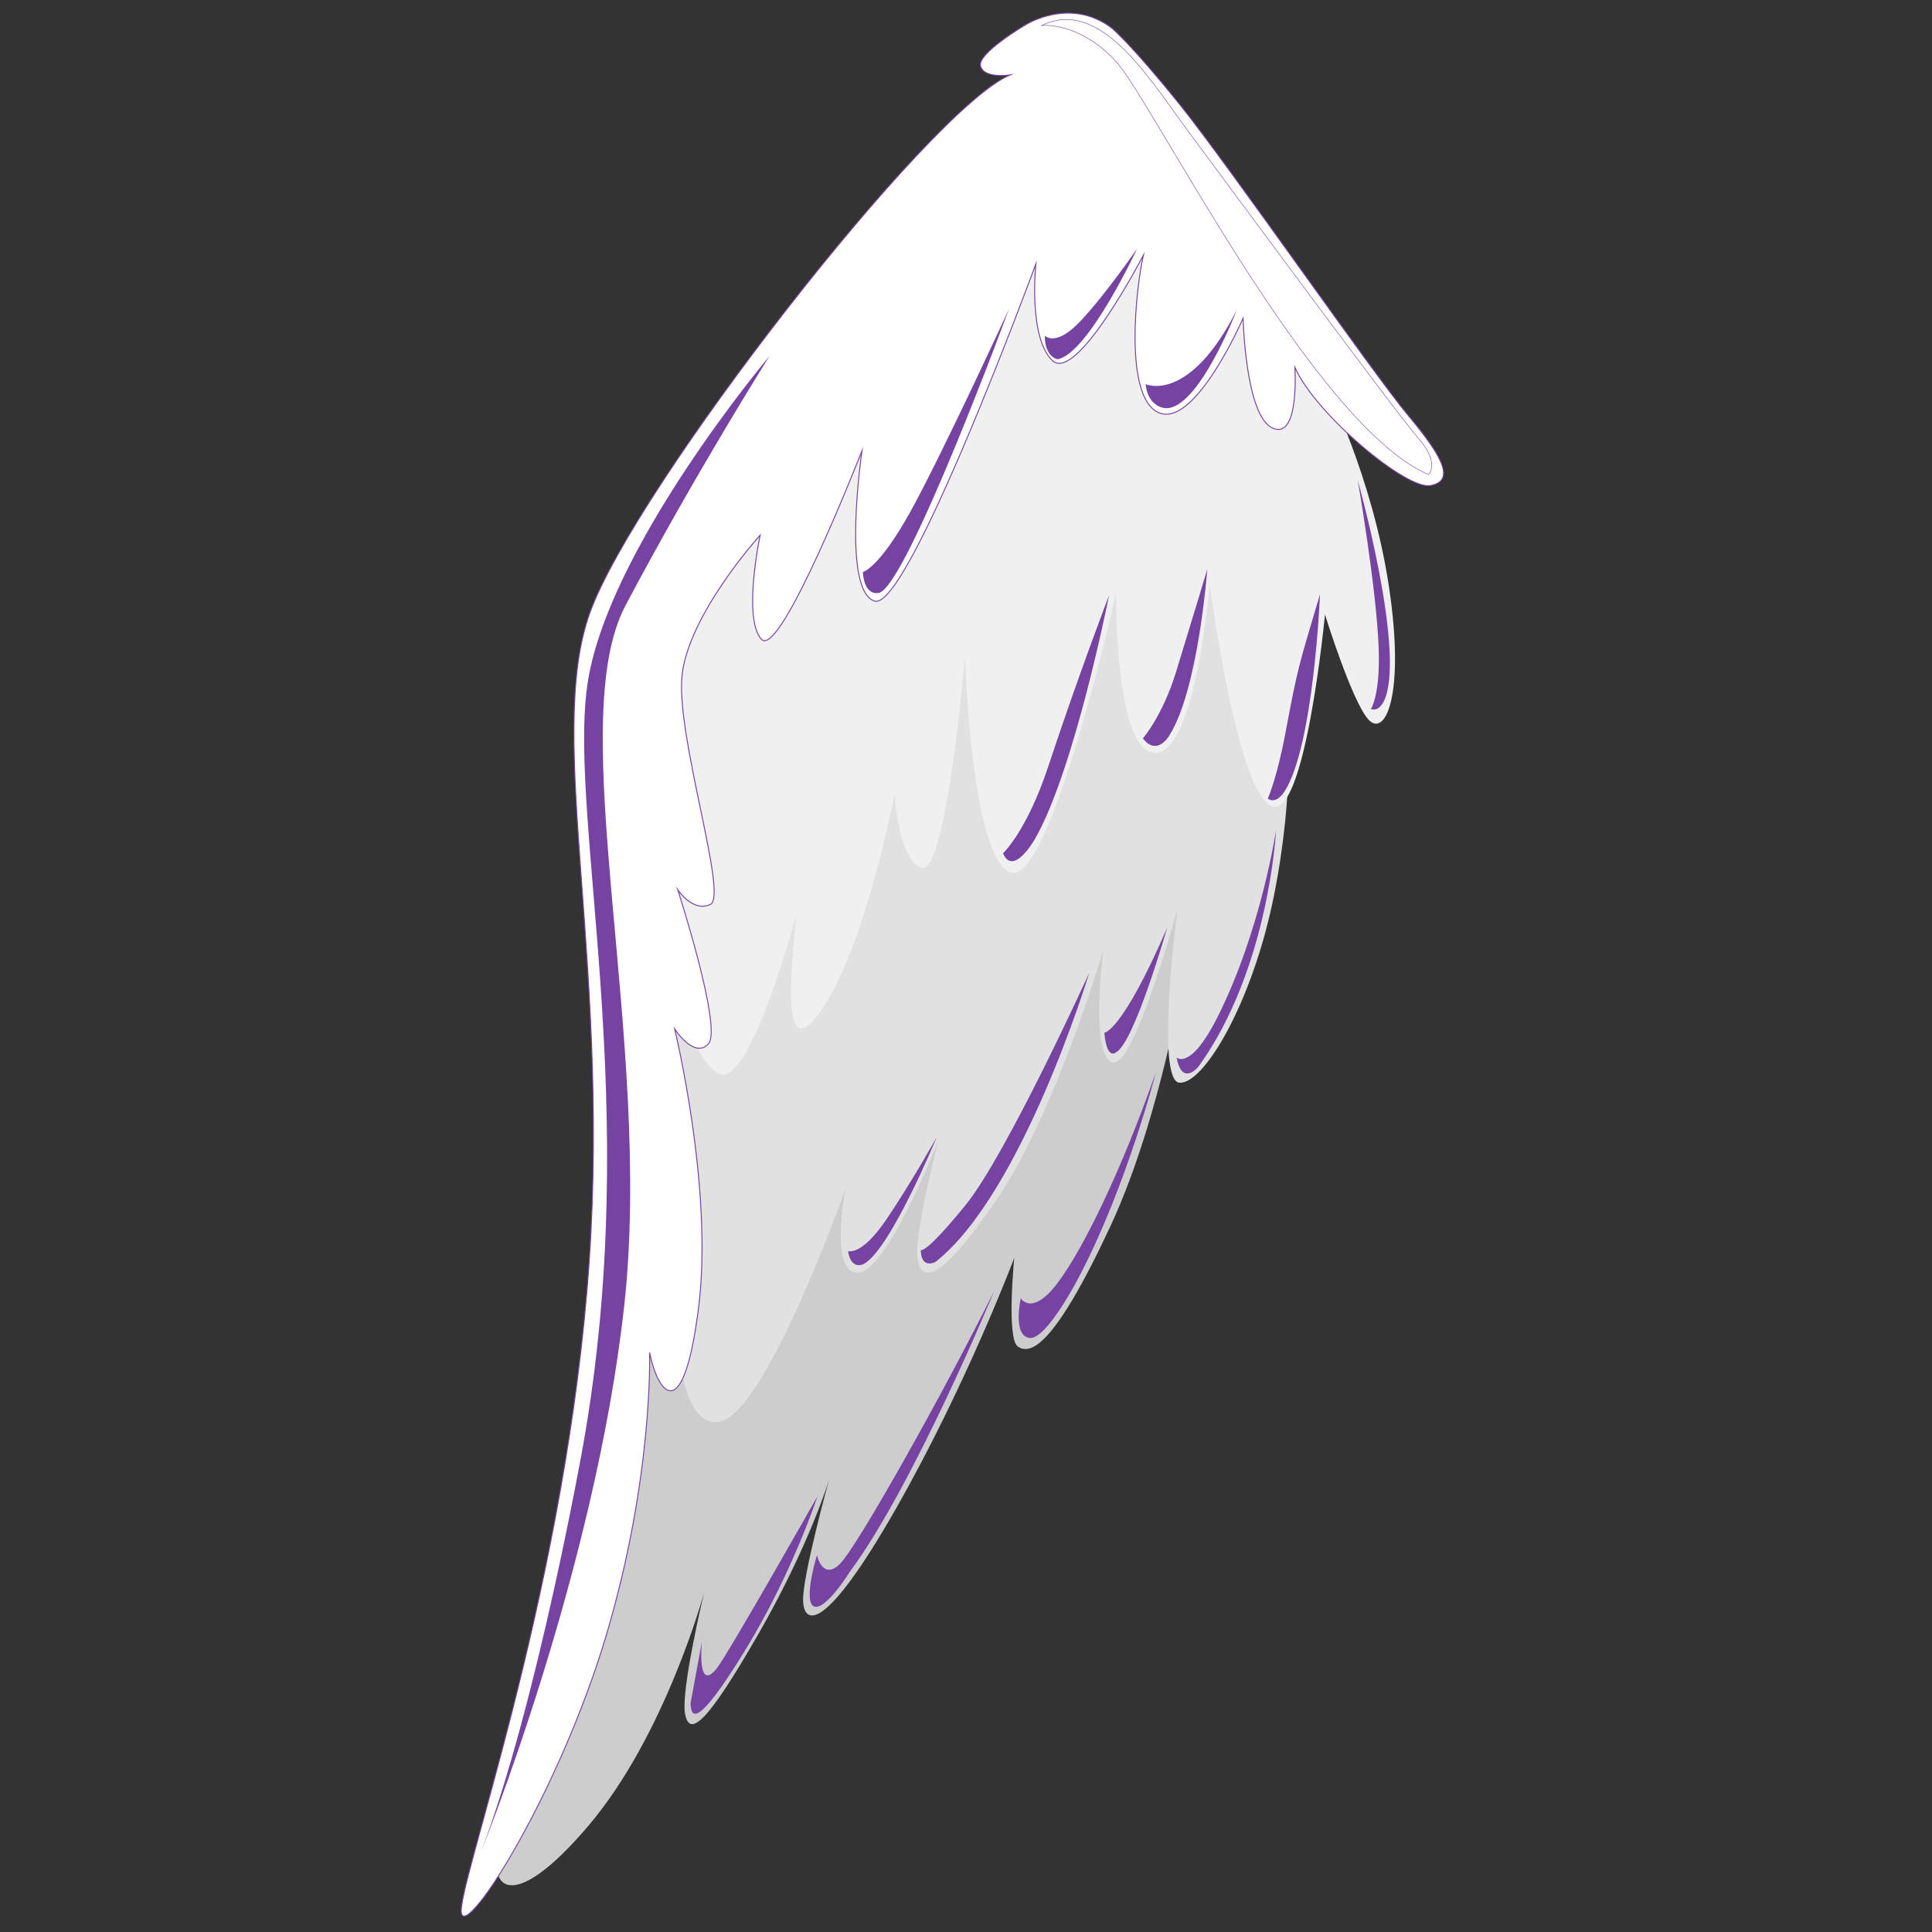 <?xml version="1.0" encoding="utf-8"?>
<!-- Generator: Adobe Illustrator 24.0.0, SVG Export Plug-In . SVG Version: 6.00 Build 0)  -->
<svg version="1.1" id="Слой_1" xmlns="http://www.w3.org/2000/svg" xmlns:xlink="http://www.w3.org/1999/xlink" x="0px" y="0px"
	 viewBox="0 0 1000 1000" style="enable-background:new 0 0 1000 1000;" xml:space="preserve">
<rect x="0" y="0" width="1000" height="1000" fill="#333333" stroke="none"/>
<style type="text/css">
	.st0{fill:#FFFFFF;}
	.st1{fill:#1A1A1A;}
	.st2{fill:#999999;}
	.st3{fill:#B3B3B3;}
	.st4{fill:#CCCCCC;}
	.st5{fill:#F2F2F2;}
	.st6{fill:#7643A3;}
	.st7{fill:#BA9ED8;}
	.st8{fill-rule:evenodd;clip-rule:evenodd;fill:#FFFFFF;}
	.st9{fill:#39273F;}
	.st10{fill:#5D3C68;}
	.st11{fill:#9D54AF;}
	.st12{fill:#D5A8E5;}
	.st13{fill:#242422;}
	.st14{fill:#30312F;}
	.st15{fill:#3B3D3B;}
	.st16{fill:#474948;}
	.st17{fill:#5E5F5F;}
	.st18{fill:none;}
	.st19{fill-rule:evenodd;clip-rule:evenodd;}
	.st20{fill:#CDCDCD;}
	.st21{fill:#E1E1E1;}
	.st22{fill:#F0F0F0;}
	.st23{fill:#FFFFFF;stroke:#7643A3;stroke-width:0.5;stroke-miterlimit:10;}
	.st24{fill:#FFFFFF;stroke:#7643A3;stroke-width:0.25;stroke-miterlimit:10;}
</style>
<g>
	<g>
		<path class="st20" d="M617.645,475.724c-0.329,2.005-13.096,95.174-43.065,159.341c-29.982,64.157-41.725,65.907-47.73,61.918
			c-6.006-3.979-1.879-45.859-1.879-45.859s-24.803,65.908-61.422,130.094c-36.614,64.194-47.419,59.917-47.867,47.417
			c-0.465-12.497,13.438-62.712,13.438-62.712s-10.113,33.769-36.682,80.028c-26.577,46.256-35.517,53.377-37.842,41.191
			c-2.314-12.186,9.833-62.771,9.833-62.771s-20.007,73.789-59.965,120.756c-39.95,46.97-54.082,33.061-44.795,4.631
			c9.28-28.42,45.341-189.198,67.878-271.415C350.086,596.123,643.513,318.386,617.645,475.724z"/>
		<path class="st21" d="M666.331,369.21c0,0,4.193,38.757-6.93,94.367c-11.136,55.603-36.477,97.98-48.976,96.812
			c-12.501-1.185-1.024-89.786-1.024-89.786s-22.953,84.877-34.138,79.158c-11.174-5.723-4.187-58.048-4.187-58.048
			s-24.71,84.53-55.261,129.287c-30.559,44.754-39.232,42.29-40.95,30.223c-1.731-12.073,10.682-60.519,10.682-60.519
			s-26.302,67.67-41.445,68.024c-15.143,0.354-6.477-43.352-6.477-43.352s-42.388,120.194-66.607,120.753
			c-24.243,0.582-20.59-68.96-20.59-68.96l-17.092-179.889l169.352-175.593C502.687,311.688,647.961,162.868,666.331,369.21z"/>
		<path class="st22" d="M686.733,200.415c0,0,23.555,46.156,32.154,103.037c8.603,56.884-2.085,78.824-10.782,68.775
			c-8.673-10.042-22.296-54.158-22.296-54.158s-10.402,108.812-28.176,98.975c-17.774-9.827-31.545-114.621-31.545-114.621
			s-7.053,87.451-28.164,87.272c-21.104-0.175-20.236-82.688-20.236-82.688s-34.113,152.217-54.653,144.576
			c-20.528-7.634-23.561-111.614-23.561-111.614s-9.646,111.733-21.943,109.219c-12.276-2.508-14.546-38.112-14.546-38.112
			s-14.678,78.308-38.084,112.12c-23.412,33.809-13.592-36.548-12.779-49.464c0,0-23.171,86.234-38.853,82.33
			c-15.689-3.886-24.913-56.758-24.913-56.758s-23.865-109.623-11.682-164.32c12.196-54.704,222.118-269.55,222.118-269.55
			S662.081,138.206,686.733,200.415z"/>
		<path class="st23" d="M530.819,12.848c0,0,22.805-14.63,44.43,1.502c0,0,10.174,8.276,35.919,40.408
			c25.75,32.135,99.095,138.066,117.917,160.516c18.822,22.447,23.678,33.779,11.24,36.058
			c-12.425,2.289-59.398-36.938-70.087-61.164c0,0,2.55,37.732-11.557,31.401c-14.106-6.331-15.255-56.864-15.255-56.864
			s-24.51,56.341-43.288,49.051c-18.771-7.284-12.121-65.196-8.331-81.642c0,0-34.584,66.668-47.171,54.452
			c-12.575-12.209-8.468-49.954-8.468-49.954s-66.248,180.095-83.475,174.518c-17.24-5.59-6.533-77.818-6.533-77.818
			s-42.345,108.495-52.09,97.54c-9.759-10.949-0.62-53.87-0.62-53.87s-37.942,41.873-40.522,73.72
			c-2.586,31.867,23.928,113.076,14.801,117.409c-9.125,4.333-16.922-7.581-16.922-7.581s23.194,71.577,15.886,79.731
			c-7.32,8.15-17.506-7.714-17.506-7.714s20.249,82.677,12.376,144.477c-7.872,61.786-20.881,44.665-25.353,23.078
			c0,0,2.072,63.82-22.221,145.681c-24.294,81.864-72.365,157.493-75.157,144.52c-2.785-12.973,50.974-157.727,64.982-322.309
			c14.014-164.588-22.246-285.688,1.589-351.099C329.23,251.467,481.174,56.124,522.818,38.787c0,0-13.306,2.117-15.292-4.498
			C505.54,27.69,530.819,12.848,530.819,12.848z"/>
		<path class="st24" d="M739.414,245.632c0,0,6.308-5.597-5.459-19.03c-11.794-13.426-98.388-131.027-118.345-157.84
			c-19.937-26.809-45.67-70.644-76.409-55.567c0,0,19.665-2.19,38.68,18.927C596.913,53.233,679.984,220.407,739.414,245.632z"/>
		<path class="st6" d="M398.319,184.263c0,0-85.256,101.115-94.493,171.584c-9.231,70.468,29.12,216.794-2.023,392.351
			c0,0-23.654,133.677-52.872,210.391c0,0,58.94-145.069,74.144-282.536c15.206-137.461-31.917-301.007,0.682-362.65
			C359.781,245.304,398.319,184.263,398.319,184.263z"/>
		<path class="st6" d="M702.746,248.483c0,0,24.038,85.532,14.373,112.497c0,0-2.418,7.777-7.586,6.027
			c0,0,4.881-6.847,4.094-30.861C712.602,305.096,702.746,248.483,702.746,248.483z"/>
		<path class="st6" d="M683.241,307.543c0,0-3.221,78.675-18.376,102.118c0,0-4.019,6.867-8.66,3.731c0,0,4.752-10.538,9.138-34.04
			C672.043,343.525,672.508,343.929,683.241,307.543z"/>
		<path class="st6" d="M624.897,294.6c0,0-4.652,62.868-19.82,86.323c0,0-6.242,10.694-13.523,1.274
			c0,0,10.198-11.713,17.164-34.388C618.587,315.711,624.897,294.6,624.897,294.6z"/>
		<path class="st6" d="M574.034,308.152c0,0-17.761,90.219-38.319,126.053c0,0-11.266,19.913-16.551,7.462
			c0,0,12.338-11.484,23.363-44.817C558.11,349.695,574.034,308.152,574.034,308.152z"/>
		<path class="st6" d="M660.48,429.686c0,0-3.518,71.636-40.094,122.311c0,0-8.524,10.75-11.389-4.654
			c0,0,7.178,7.218,21.465-21.448C652.919,480.857,660.48,429.686,660.48,429.686z"/>
		<path class="st6" d="M604.115,480.206c0,0-17.022,59.57-26.377,64.379c0,0-4.815,4.7-6.129-10.035
			C571.608,534.549,580.697,534.331,604.115,480.206z"/>
		<path class="st6" d="M563.811,503.496c0,0-34.672,114.366-79.592,149.646c0,0-7.444,4.164-7.637-6.209
			c0,0,1.781,3.116,23.071-23.029C520.963,597.757,563.811,503.496,563.811,503.496z"/>
		<path class="st6" d="M640.189,160.427c0,0-19.871,51.757-36.942,50.857c0,0-9.015-0.288-10.279-12.434
			C592.967,198.85,615.33,209.267,640.189,160.427z"/>
		<path class="st6" d="M588.568,128.693c0,0-25.255,54.287-41.116,57.248c0,0-6.657-0.844-6.676-12.216
			c0,0,5.491,6.288,18.525-7.585C572.353,152.26,588.568,128.693,588.568,128.693z"/>
		<path class="st6" d="M522.252,159.958c0,0-52.47,142.254-67.078,146.851c0,0-7.65,2.583-8.586-10.701
			c0,0,8.138-1.793,24.064-30.246C486.57,237.422,522.252,159.958,522.252,159.958z"/>
		<path class="st6" d="M484.809,588.651c0,0-24.126,58.65-37.904,65.659c0,0-6.408,3.344-7.977-6.798c0,0,6.773,2.934,19.72-16.132
			C471.601,612.318,484.809,588.651,484.809,588.651z"/>
		<path class="st6" d="M598.302,554.978c0,0-15.119,58.934-39.647,105.607c0,0-16.966,33.227-25.824,31.93
			c-8.86-1.28-4.474-20.548-4.474-20.548s5.584,9.586,18.655-7.38C560.082,647.612,580.244,606.596,598.302,554.978z"/>
		<path class="st6" d="M514.4,668.61c0.694-1.409-41.57,100.556-74.257,144.526c0,0-12.754,20.657-18.735,18.398
			c-5.987-2.252,1.446-26.571,1.446-26.571s2.983,13.691,12.172,4.194C444.212,799.666,487.985,721.606,514.4,668.61z"/>
		<path class="st6" d="M423.101,774.514c0,0-13.102,40.222-37.99,80.614c-24.89,40.394-27.457,33.673-27.68,26.399l5.9-31.874
			c0,0-2.868,26.975,7.624,13.959C376.537,856.709,423.101,774.514,423.101,774.514z"/>
	</g>
</g>
</svg>

